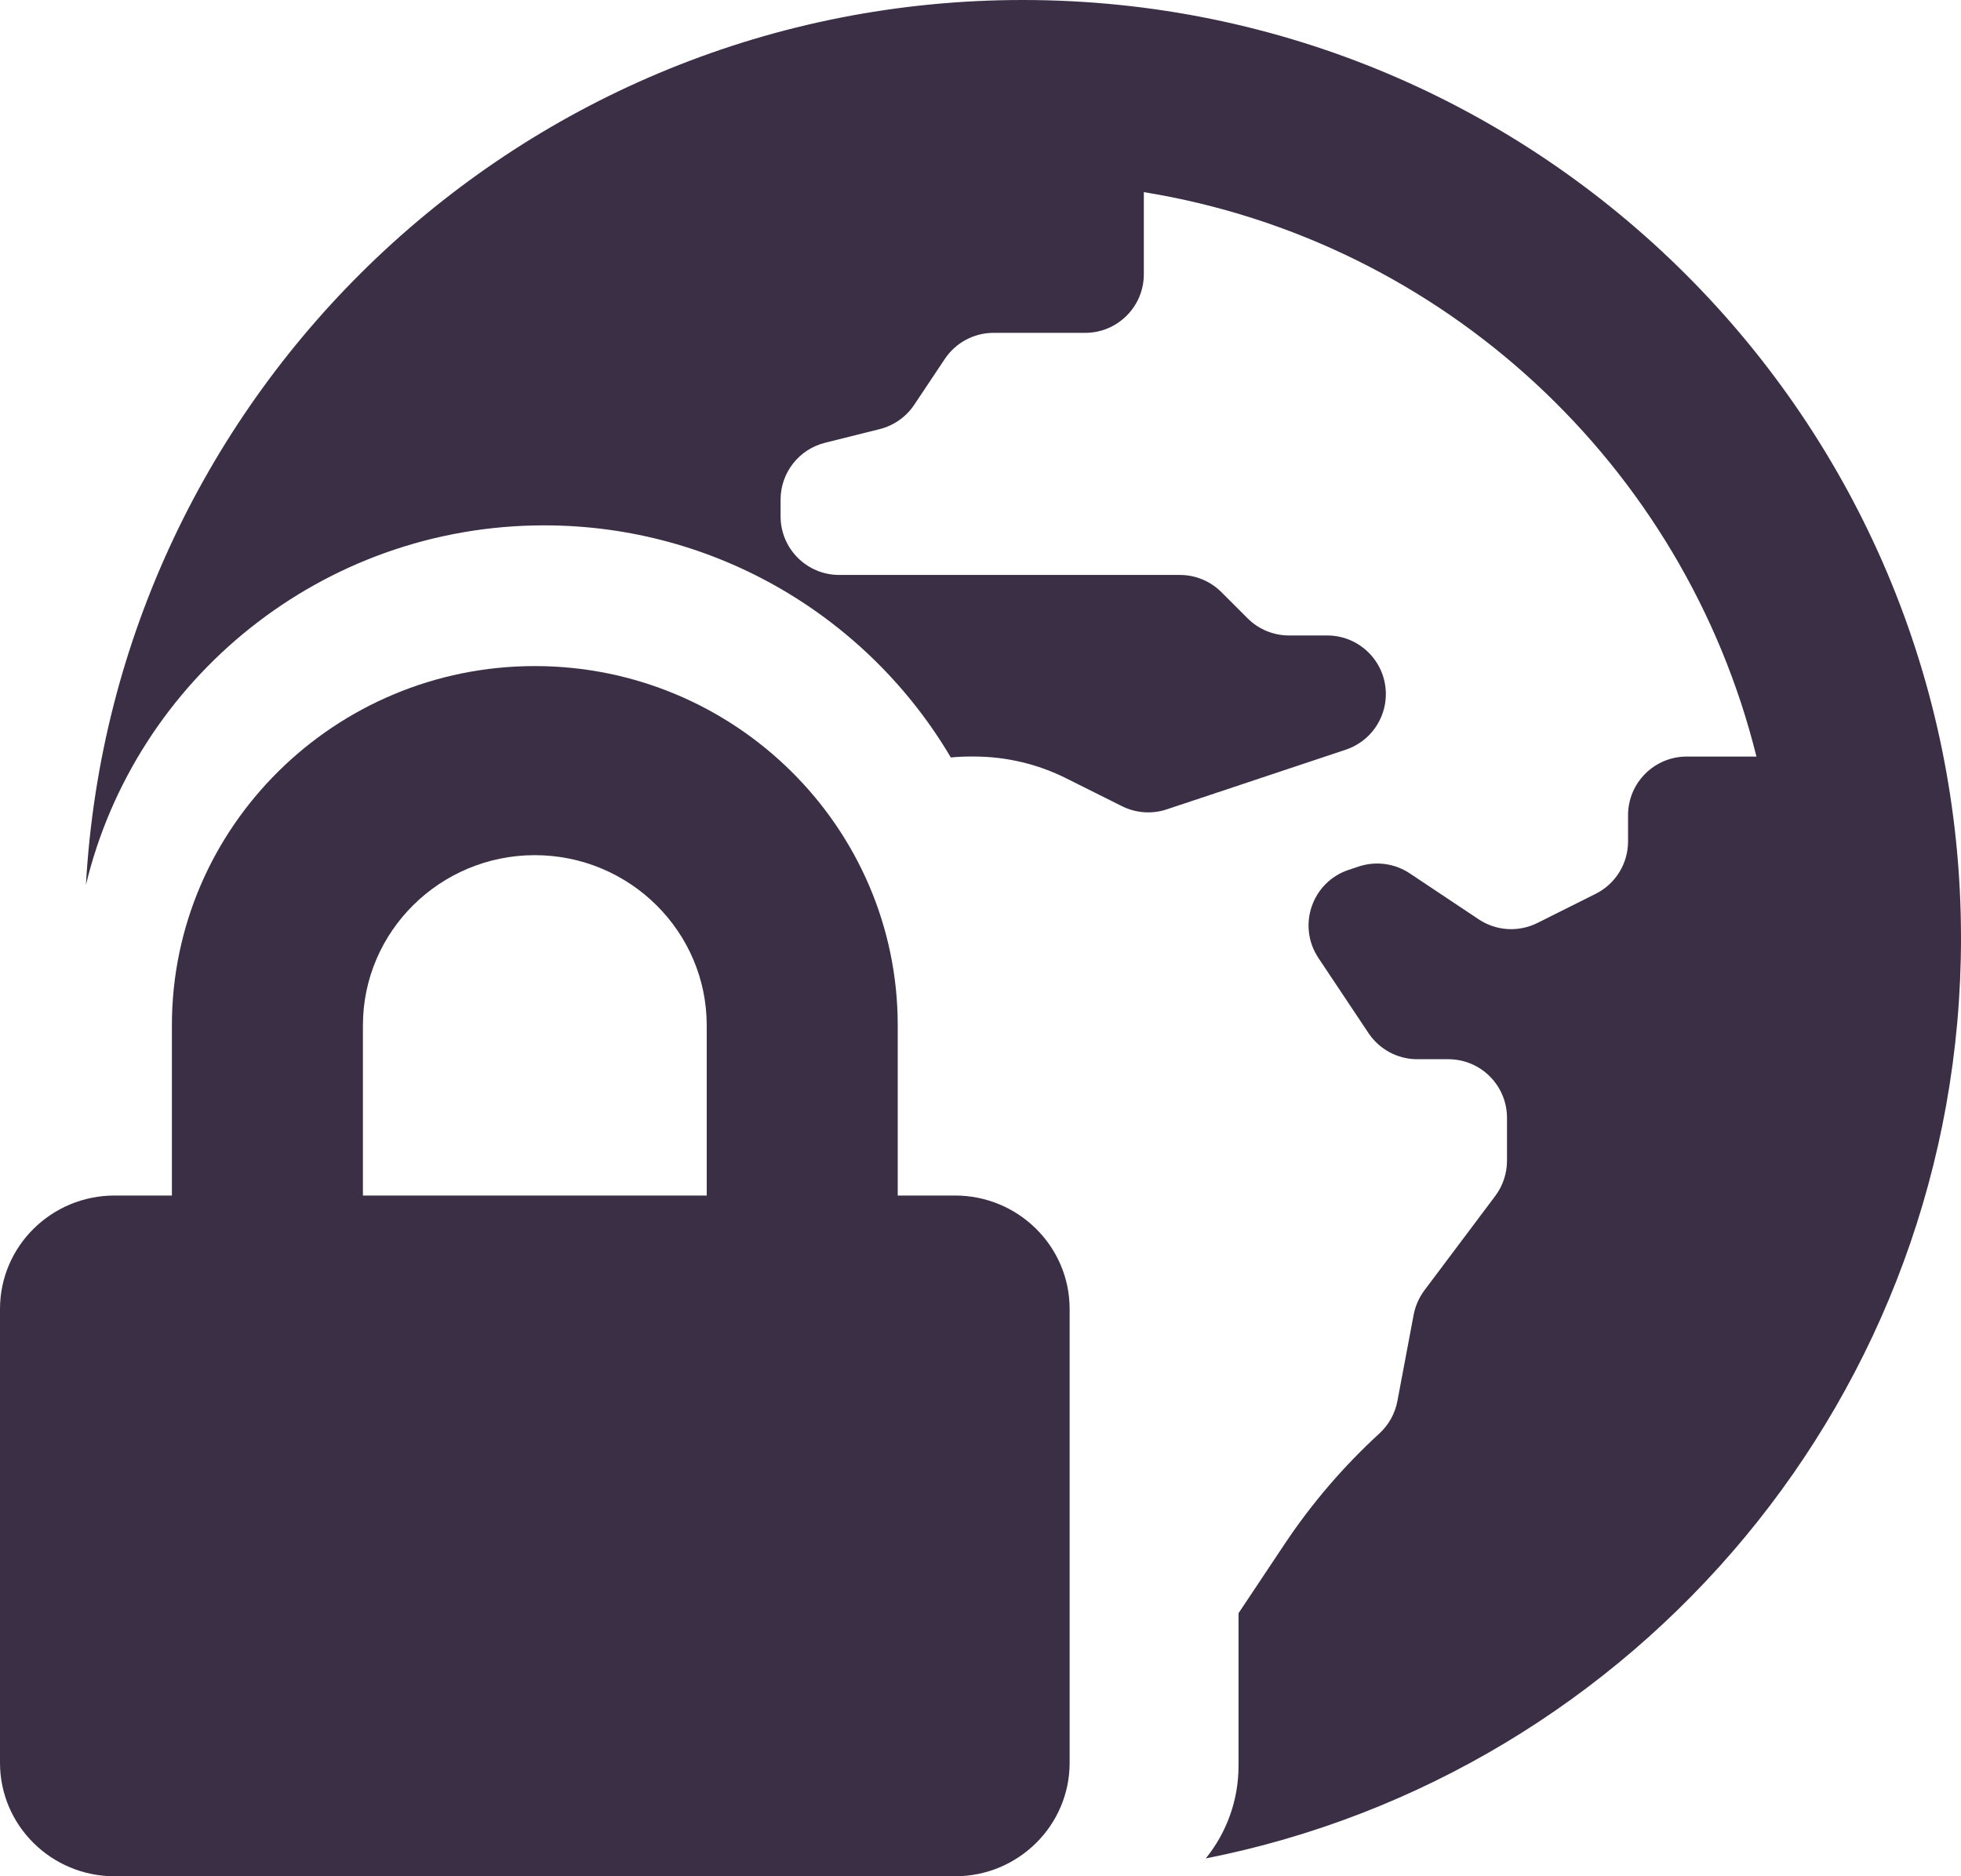 <svg width="209" height="200" viewBox="0 0 209 200" fill="none" xmlns="http://www.w3.org/2000/svg">
<path fill-rule="evenodd" clip-rule="evenodd" d="M9.158 94.325C12.1 41.736 55.674 0 109 0C164.23 0 209 44.77 209 100C209 148.554 174.399 189.023 128.51 198.098C130.693 195.395 132 191.963 132 188.228V171.959L136.931 164.56C139.806 160.25 143.191 156.302 147.012 152.802C148.008 151.887 148.681 150.677 148.931 149.351L150.665 140.145C150.843 139.206 151.234 138.319 151.806 137.552L159.363 127.48C160.173 126.399 160.613 125.081 160.613 123.73V119.157C160.613 115.706 157.815 112.907 154.363 112.907H151.052C148.964 112.907 147.012 111.863 145.855 110.125L140.516 102.117C138.23 98.686 139.827 94.024 143.738 92.722L144.806 92.367C145.71 92.067 146.669 91.976 147.613 92.103C148.556 92.229 149.458 92.569 150.25 93.097L157.593 97.992C158.509 98.604 159.571 98.963 160.671 99.031C161.771 99.1 162.869 98.876 163.855 98.383L170.06 95.278C172.177 94.222 173.516 92.056 173.516 89.689V86.895C173.516 83.444 176.315 80.645 179.766 80.645H187.198C179.508 49.605 153.851 25.657 121.907 20.48V29.23C121.907 32.681 119.109 35.48 115.657 35.48H105.895C103.806 35.48 101.855 36.524 100.697 38.262L97.439 43.145C96.576 44.44 95.262 45.363 93.754 45.742L87.927 47.198C85.145 47.895 83.193 50.395 83.193 53.262V55.036C83.193 58.488 85.992 61.286 89.443 61.286H125.754C126.575 61.286 127.388 61.448 128.146 61.762C128.904 62.076 129.593 62.536 130.173 63.117L132.964 65.907C134.137 67.081 135.726 67.738 137.383 67.738H141.452C144.903 67.738 147.702 70.536 147.702 73.988C147.702 76.677 145.98 79.064 143.427 79.915L124.351 86.274C122.778 86.798 121.065 86.677 119.581 85.936L113.645 82.968C110.589 81.436 107.213 80.641 103.794 80.641H103.435C102.732 80.641 102.032 80.675 101.337 80.742C92.609 65.952 76.449 56 58 56C34.337 56 14.439 72.373 9.158 94.325Z" fill="#3A2F45"/>
<path d="M101.786 127.437H95.679V109.297C95.679 88.183 78.324 71 57 71C35.676 71 18.321 88.183 18.321 109.297V127.437H12.214C5.471 127.437 0 132.854 0 139.531V187.906C0 194.583 5.471 200 12.214 200H101.786C108.529 200 114 194.583 114 187.906V139.531C114 132.854 108.529 127.437 101.786 127.437ZM75.321 127.437H38.679V109.297C38.679 99.294 46.898 91.156 57 91.156C67.102 91.156 75.321 99.294 75.321 109.297V127.437Z" fill="#3A2F45"/>
</svg>
